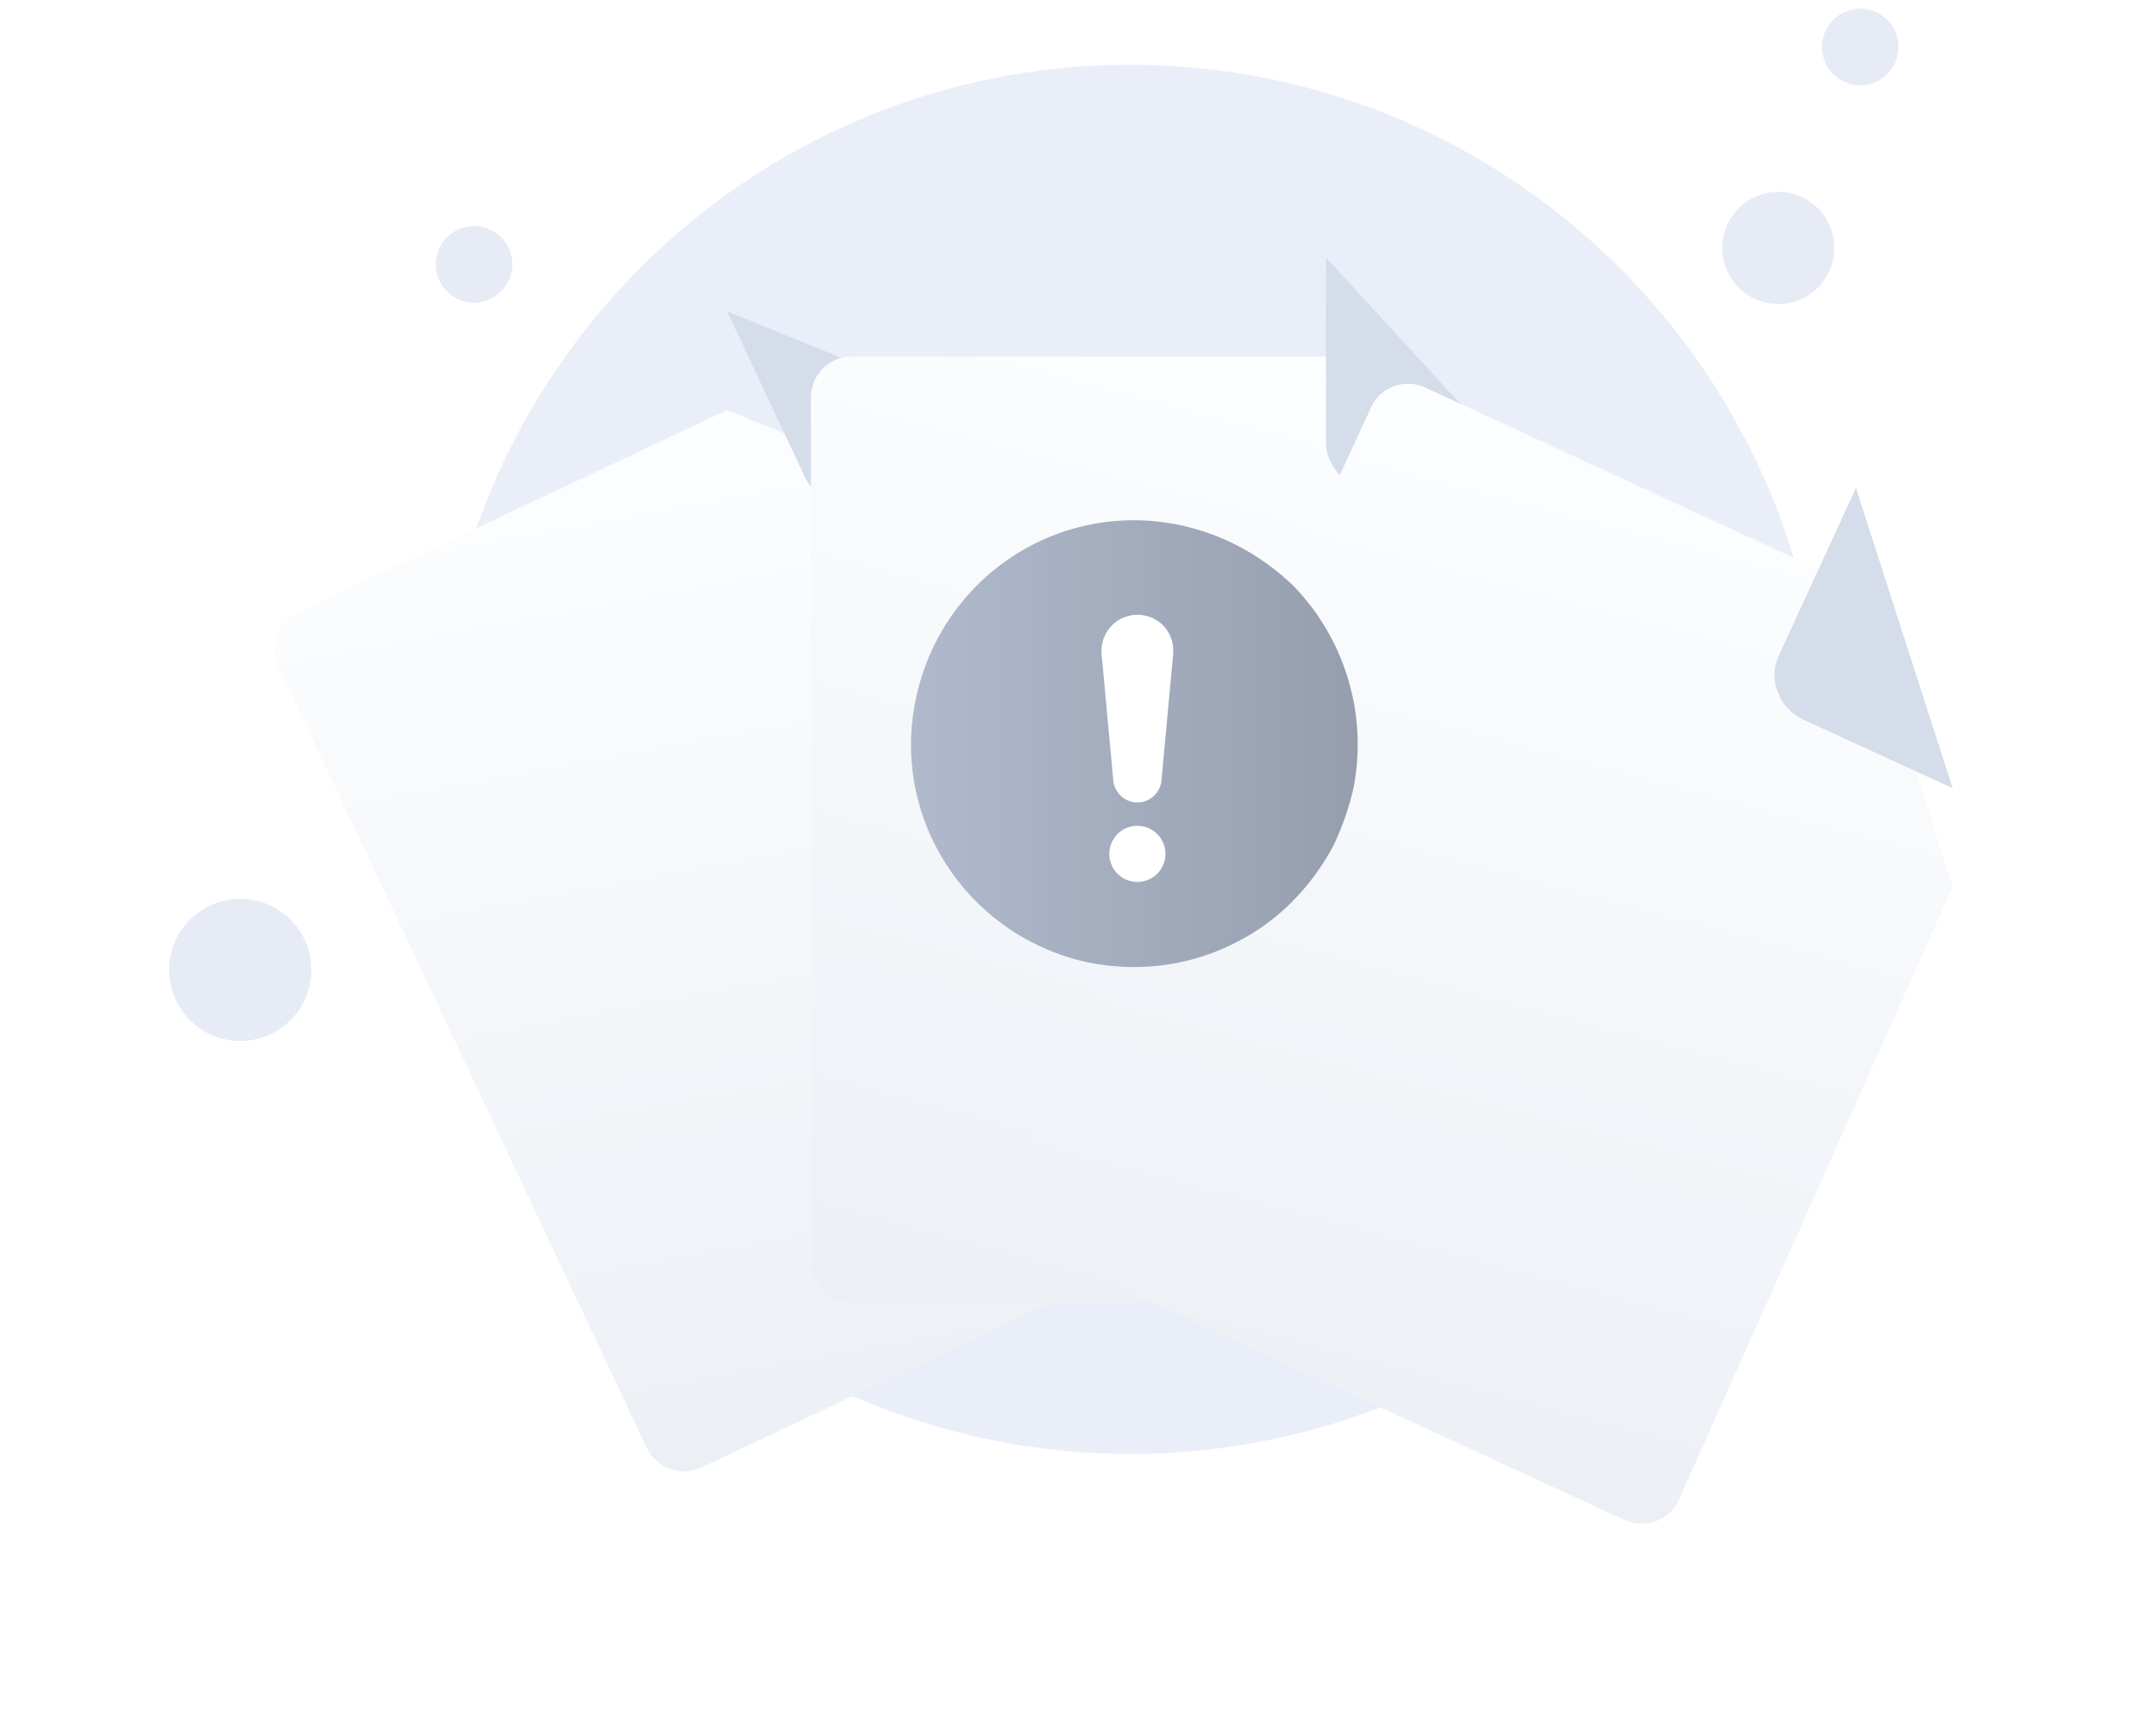 <svg width="240" height="192" viewBox="0 0 240 192" fill="none" xmlns="http://www.w3.org/2000/svg"><path d="M125.814 161.828c42.612 0 77.157-34.546 77.157-77.31 0-42.763-34.698-77.309-77.157-77.309-42.611 0-77.157 34.546-77.157 77.31 0 42.763 34.546 77.309 77.157 77.309z" fill="#EAEEF9"/><path d="M197.949 33.837a6.24 6.24 0 100-12.48 6.24 6.24 0 000 12.48zM207.08 9.49a4.261 4.261 0 100-8.523 4.261 4.261 0 000 8.523zM52.767 33.685a4.261 4.261 0 100-8.523 4.261 4.261 0 000 8.523zm-26.023 82.183a7.913 7.913 0 100-15.827 7.913 7.913 0 000 15.827z" fill="#E7EBF6"/><path d="M125.768 118.964l-2.696-.037c-.539-.007-1.071-.554-1.03-1.219.041-.666.461-1.231 1-1.224l2.696.037c.539.007 1.071.554 1.03 1.22-.074.792-.461 1.231-1 1.223z" fill="#CED7E2"/><g filter="url(#filter0_d_171_257)"><path d="M113.565 47.93l32.692 67.128c1.093 2.326.127 5.03-2.198 6.123l-65.95 31.146c-2.325 1.092-5.03.127-6.122-2.199l-40.98-86.88c-1.093-2.326-.127-5.03 2.198-6.123l47.73-22.476 32.63 13.282z" fill="url(#paint0_linear_171_257)"/></g><path d="M80.936 34.65l8.74 18.607c1.27 2.559 4.535 3.687 7.095 2.418l16.794-7.743" fill="#D5DDEA"/><g filter="url(#filter1_d_171_257)"><path d="M171.474 54.623l.946 74.659c-.003 2.57-2.03 4.604-4.599 4.601l-72.934.049c-2.57-.003-4.604-2.029-4.6-4.599l-.02-96.06c.004-2.57 2.03-4.604 4.6-4.601l52.756.023 23.851 25.928z" fill="url(#paint1_linear_171_257)"/></g><path d="M147.623 28.694l-.028 20.557c.056 2.856 2.53 5.269 5.386 5.213l18.492.157" fill="#D5DDEA"/><g filter="url(#filter2_d_171_257)"><path d="M217.37 87.737l-30.499 68.233c-1.015 2.302-3.853 3.311-6.121 2.169l-66.077-30.47c-2.302-1.015-3.31-3.852-2.295-6.154l40.244-87.167c1.015-2.302 3.852-3.31 6.121-2.168l47.98 22.164 10.647 33.393z" fill="url(#paint2_linear_171_257)"/></g><path d="M206.598 54.312l-8.599 18.695c-1.242 2.648.078 5.838 2.726 7.08l16.646 7.65" fill="#D5DDEA"/><path d="M150.643 87.823a30.856 30.856 0 01-2.24 6.356c-2.5 4.639-6.205 8.419-10.859 10.738-4.827 2.491-10.515 3.35-16.289 2.233-13.445-2.834-22.15-15.891-19.305-29.378 2.844-13.487 15.858-22.163 29.388-19.328 4.827 1.03 9.05 3.35 12.583 6.7 5.861 6.013 8.36 14.518 6.722 22.678z" fill="url(#paint3_linear_171_257)"/><path d="M126.61 68.433c-2.34 0-4.16 1.993-3.987 4.333l1.3 14.041c.087 1.387 1.3 2.514 2.687 2.514 1.387 0 2.6-1.127 2.687-2.514l1.3-14.04c.173-2.427-1.647-4.334-3.987-4.334zm0 23.488a3.107 3.107 0 00-3.12 3.12 3.107 3.107 0 003.12 3.12 3.107 3.107 0 003.12-3.12 3.107 3.107 0 00-3.12-3.12z" fill="#fff"/><defs><linearGradient id="paint0_linear_171_257" x1="78.168" y1="32.445" x2="99.747" y2="149.772" gradientUnits="userSpaceOnUse"><stop stop-color="#FDFEFF"/><stop offset=".996" stop-color="#ECF0F5"/></linearGradient><linearGradient id="paint1_linear_171_257" x1="146.06" y1="25.521" x2="115.547" y2="140.848" gradientUnits="userSpaceOnUse"><stop stop-color="#FDFEFF"/><stop offset=".996" stop-color="#ECF0F5"/></linearGradient><linearGradient id="paint2_linear_171_257" x1="183.043" y1="35.727" x2="152.279" y2="152.002" gradientUnits="userSpaceOnUse"><stop stop-color="#FDFEFF"/><stop offset=".996" stop-color="#ECF0F5"/></linearGradient><linearGradient id="paint3_linear_171_257" x1="101.383" y1="82.763" x2="151.12" y2="82.763" gradientUnits="userSpaceOnUse"><stop stop-color="#B0BACC"/><stop offset="1" stop-color="#969EAE"/></linearGradient><filter id="filter0_d_171_257" x="8.558" y="23.649" width="160.149" height="162.127" filterUnits="userSpaceOnUse" color-interpolation-filters="sRGB"><feFlood flood-opacity="0" result="BackgroundImageFix"/><feColorMatrix in="SourceAlpha" values="0 0 0 0 0 0 0 0 0 0 0 0 0 0 0 0 0 0 127 0" result="hardAlpha"/><feOffset dy="11"/><feGaussianBlur stdDeviation="11"/><feColorMatrix values="0 0 0 0 0.398 0 0 0 0 0.477 0 0 0 0 0.575 0 0 0 0.27 0"/><feBlend in2="BackgroundImageFix" result="effect1_dropShadow_171_257"/><feBlend in="SourceGraphic" in2="effect1_dropShadow_171_257" result="shape"/></filter><filter id="filter1_d_171_257" x="68.267" y="17.672" width="126.153" height="149.26" filterUnits="userSpaceOnUse" color-interpolation-filters="sRGB"><feFlood flood-opacity="0" result="BackgroundImageFix"/><feColorMatrix in="SourceAlpha" values="0 0 0 0 0 0 0 0 0 0 0 0 0 0 0 0 0 0 127 0" result="hardAlpha"/><feOffset dy="11"/><feGaussianBlur stdDeviation="11"/><feColorMatrix values="0 0 0 0 0.398 0 0 0 0 0.477 0 0 0 0 0.575 0 0 0 0.27 0"/><feBlend in2="BackgroundImageFix" result="effect1_dropShadow_171_257"/><feBlend in="SourceGraphic" in2="effect1_dropShadow_171_257" result="shape"/></filter><filter id="filter2_d_171_257" x="89.984" y="20.708" width="149.386" height="170.903" filterUnits="userSpaceOnUse" color-interpolation-filters="sRGB"><feFlood flood-opacity="0" result="BackgroundImageFix"/><feColorMatrix in="SourceAlpha" values="0 0 0 0 0 0 0 0 0 0 0 0 0 0 0 0 0 0 127 0" result="hardAlpha"/><feOffset dy="11"/><feGaussianBlur stdDeviation="11"/><feColorMatrix values="0 0 0 0 0.398 0 0 0 0 0.477 0 0 0 0 0.575 0 0 0 0.27 0"/><feBlend in2="BackgroundImageFix" result="effect1_dropShadow_171_257"/><feBlend in="SourceGraphic" in2="effect1_dropShadow_171_257" result="shape"/></filter></defs></svg>